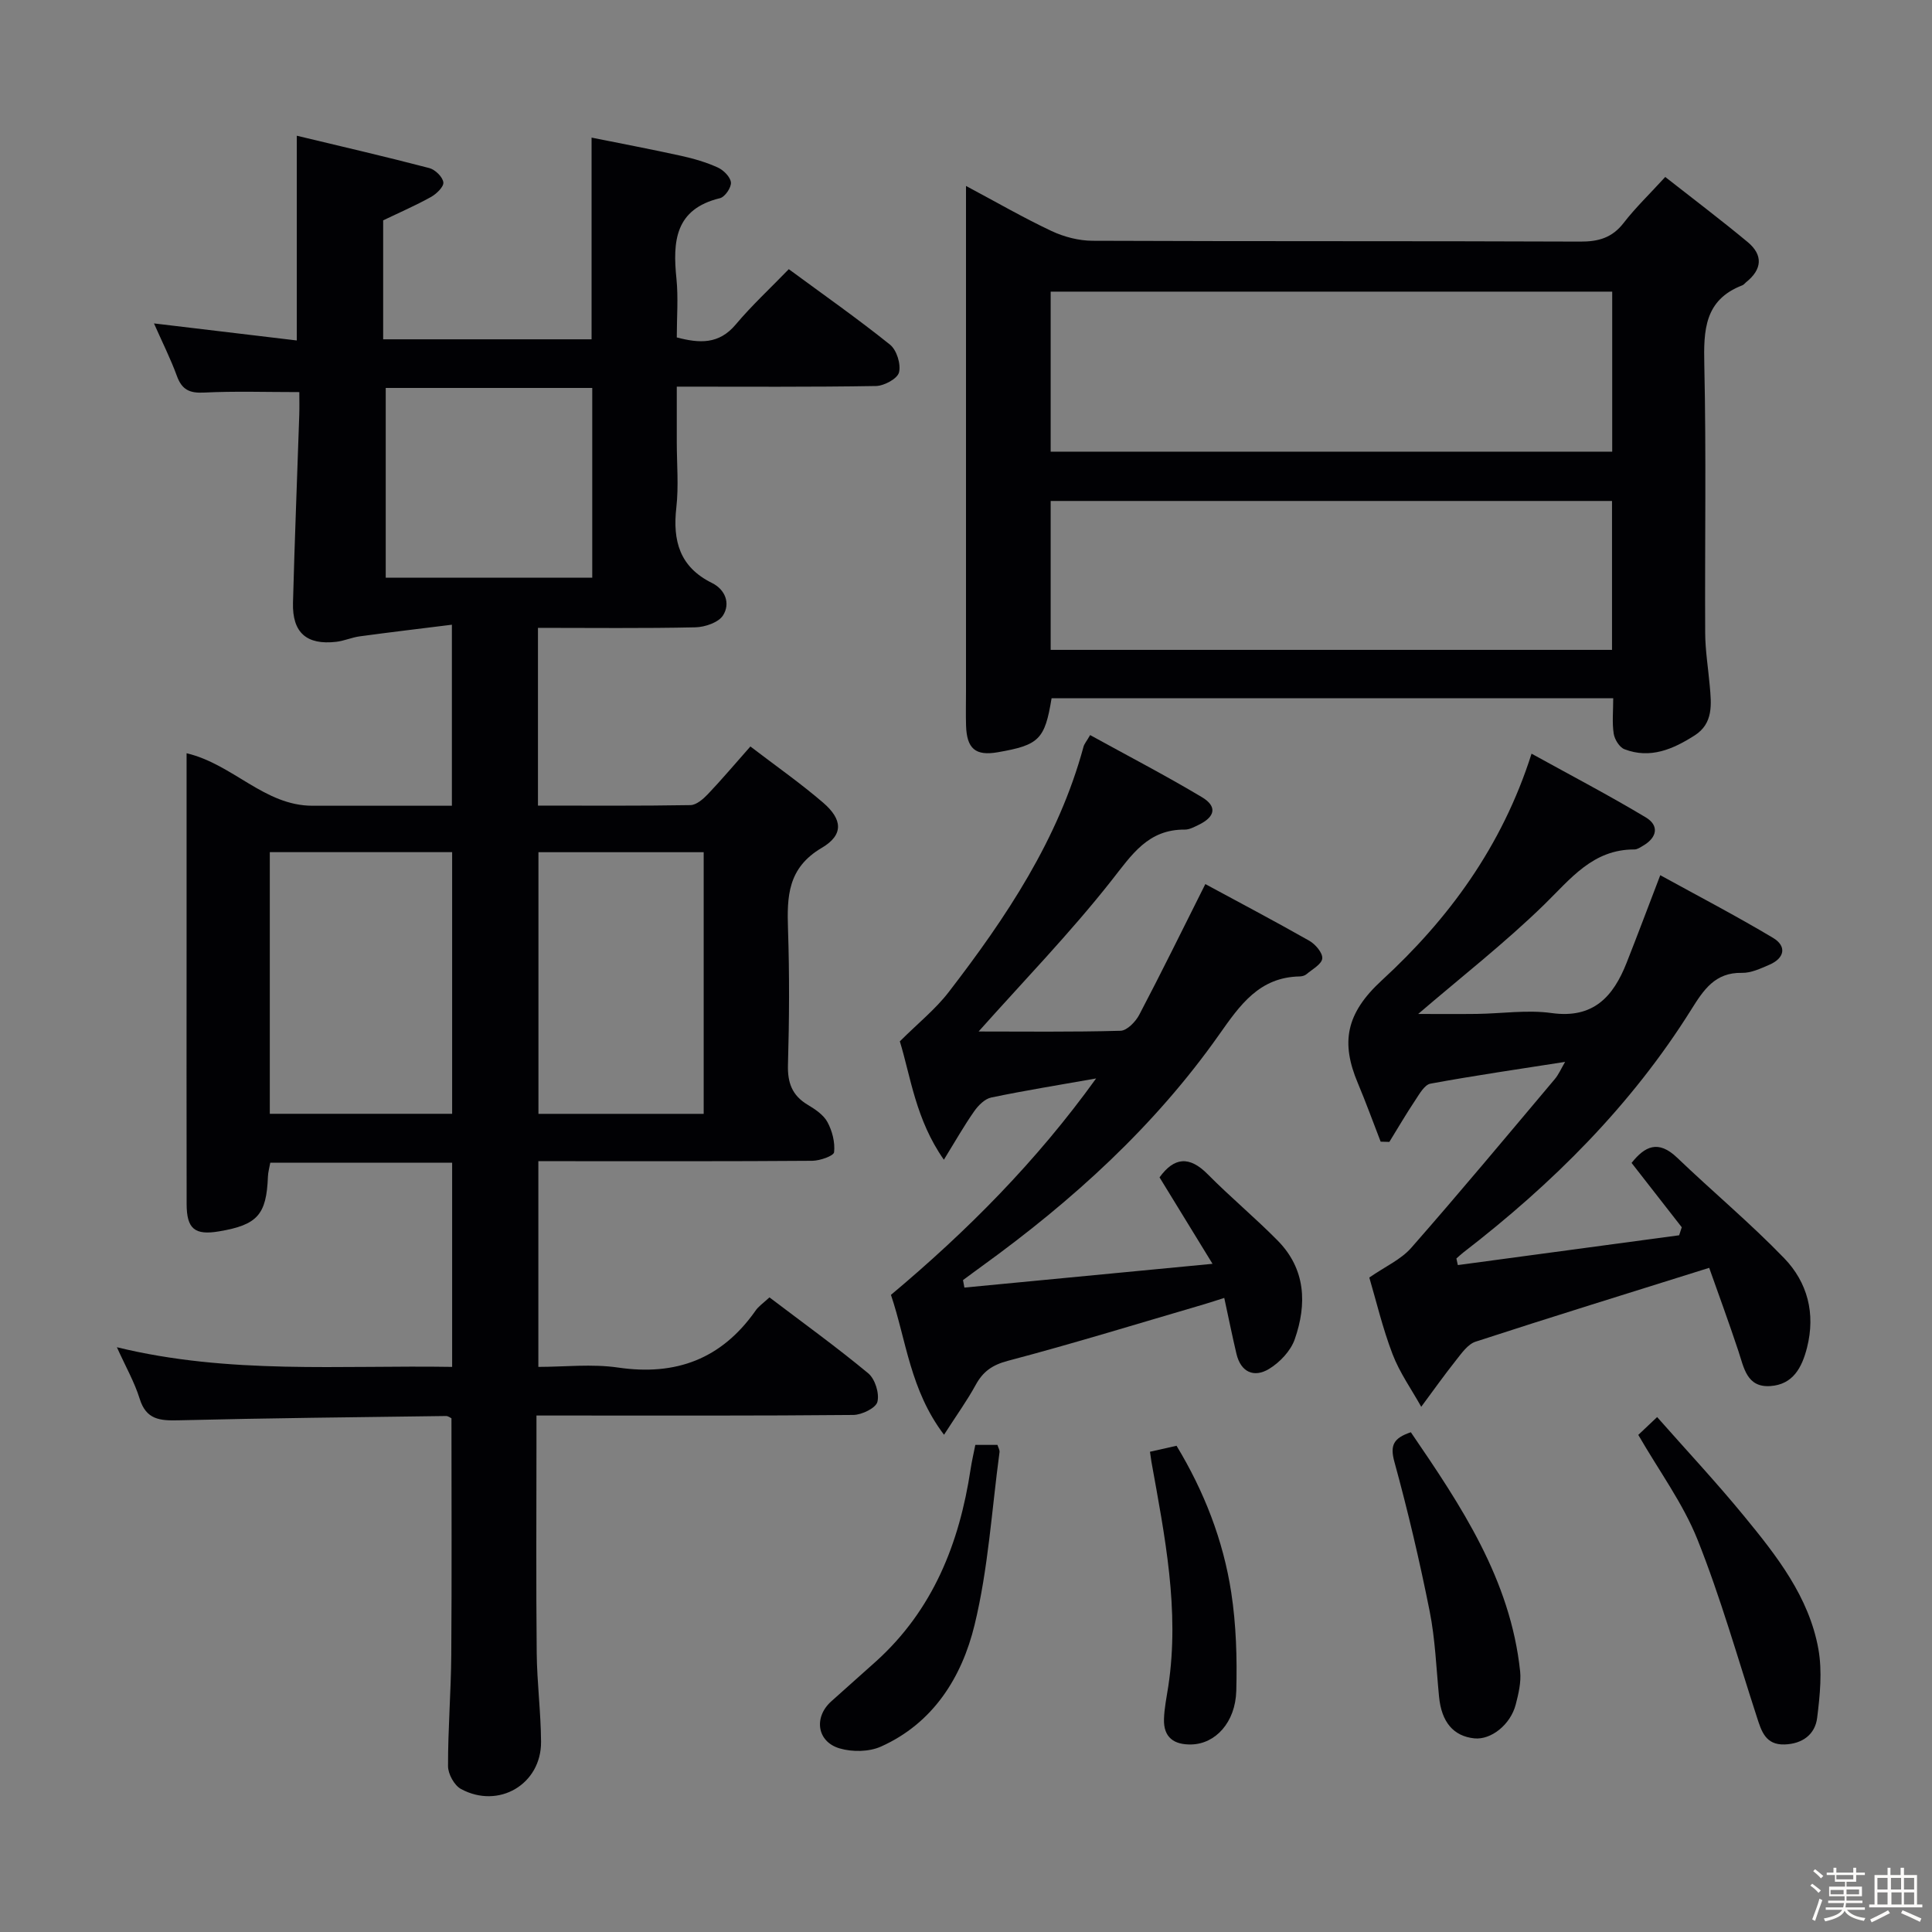 <svg enable-background="new 0 0 400 400" viewBox="0 0 400 400" xmlns="http://www.w3.org/2000/svg"><rect x="0" y="0" width="400" height="400" fill="#808080" stroke="none"/><path d="m374.8 390.4.4-.4c.7.5 1.3 1 1.8 1.4l-.5.5c-.5-.6-1.1-1.1-1.7-1.5zm1 7.3-.6-.3c.5-1.4 1.1-2.8 1.5-4.3.2.1.4.2.6.3-.5 1.3-1 2.8-1.5 4.3zm-.4-10.3.4-.4c.4.3 1 .8 1.7 1.4l-.5.5c-.4-.5-1-1-1.6-1.5zm2.5.3h1.7v-1h.6v1h3.5v-1h.6v1h1.8v.5h-1.8v1.4h-2v1h3.2v2h-3.2v.9h3.3v.5h-3.4c0 .3-.1.6-.1.9h4v.5h-3.7c.7.9 1.9 1.5 3.8 1.7-.1.2-.2.4-.3.6-2.1-.4-3.5-1.1-4-2.1-.4 1-1.8 1.7-4 2.2-.1-.2-.2-.4-.3-.6 2.1-.4 3.4-1 3.8-1.8h-3.4v-.5h3.6c.1-.3.1-.6.2-.9h-3.3v-.5h3.4c0-.3 0-.6 0-.9h-3.2v-2h3.3v-1h-2.1v-1.4h-1.7v-.5zm1.1 3.5v1h2.7c0-.3 0-.4 0-.4 0-.1 0-.2 0-.2 0-.1 0-.2 0-.3h-2.7zm1.2-3v.9h3.5v-.9zm4.7 3h-2.6v.6.4h2.6z" fill="#fcfbfa"/><path d="m393.6 386.7h.6v1.5h2.7v6.1h1.1v.6h-11v-.6h1.1v-6.1h2.7v-1.5h.6v1.5h2.1v-1.5zm-2.7 8.8.4.6c-1.2.6-2.5 1.3-3.8 1.9-.1-.2-.2-.4-.3-.6 1.2-.6 2.5-1.2 3.7-1.9zm-2.2-6.7v2.4h2.1v-2.4zm0 3v2.5h2.1v-2.5zm2.8-3v2.4h2.1v-2.4zm.1 3v2.5h2.1v-2.5h-2.2zm5.9 6.1c-1.4-.7-2.7-1.3-3.9-1.8l.3-.6c1.5.6 2.7 1.2 3.9 1.7zm-1.2-9.1h-2.1v2.4h2.1zm-2.1 3v2.5h2.1v-2.5z" fill="#fcfbfa"/><g fill="#010104"><path d="m159.31 268.61c7.05 5.35 13.93 10.31 20.45 15.72 1.41 1.17 2.34 4.14 1.9 5.9-.31 1.28-3.22 2.7-4.98 2.72-19.83.19-39.66.12-59.49.12-1.81 0-3.61 0-6.12 0v5.65c0 14.5-.1 29 .05 43.49.06 6.14.86 12.28.9 18.42.05 8.78-8.77 13.99-16.58 9.76-1.39-.75-2.68-3.11-2.68-4.73-.02-7.65.61-15.29.67-22.94.12-16.3.04-32.6.04-49.08-.25-.11-.69-.48-1.12-.47-18.47.25-36.95.43-55.42.89-3.83.09-6.67-.13-8.01-4.46-1.07-3.44-2.9-6.64-4.72-10.67 23.24 5.67 46.2 3.69 69.41 4.07 0-14.2 0-28.08 0-42.28-12.54 0-24.95 0-37.65 0-.18 1.03-.46 1.97-.49 2.91-.3 7.86-2.17 9.97-10.11 11.31-5.03.85-6.71-.5-6.72-5.64-.04-18-.01-35.99-.01-53.99 0-12.98 0-25.95 0-39.36 9.64 2.28 16.1 10.88 26.08 10.87 9.48-.01 18.96 0 28.85 0 0-12.21 0-24.1 0-37.48-6.31.79-12.71 1.54-19.09 2.41-1.64.22-3.21.94-4.85 1.13-6.14.71-9.12-1.89-8.96-8.08.34-12.97.87-25.93 1.3-38.9.05-1.62.01-3.25.01-4.72-6.92 0-13.36-.22-19.76.1-3 .15-4.56-.62-5.59-3.45-1.3-3.56-3.02-6.97-4.74-10.87 10.03 1.2 19.63 2.35 29.57 3.53 0-14.24 0-27.76 0-42.39 9.25 2.22 18.38 4.33 27.44 6.7 1.21.32 2.76 1.83 2.9 2.95.12.92-1.44 2.41-2.59 3.05-3.17 1.76-6.52 3.21-9.87 4.82v24.63h43.15c0-13.71 0-27.25 0-41.76 6.14 1.24 12.37 2.41 18.57 3.78 2.58.57 5.16 1.32 7.56 2.41 1.19.54 2.61 1.96 2.72 3.09.1 1.05-1.24 3.01-2.26 3.26-9.33 2.25-9.81 8.94-9.02 16.66.4 3.95.07 7.98.07 12.17 4.69 1.23 8.72 1.48 12.21-2.68 3.31-3.94 7.12-7.46 10.98-11.45 7.21 5.31 14.26 10.25 20.96 15.63 1.38 1.11 2.29 4.03 1.86 5.74-.32 1.3-3.08 2.79-4.77 2.82-13.48.23-26.96.13-41.24.13v11.52c0 4.5.41 9.04-.09 13.49-.79 6.9.68 12.33 7.36 15.63 2.8 1.38 3.85 4.26 2.32 6.7-.92 1.48-3.73 2.44-5.72 2.49-10.78.24-21.57.11-32.61.11v36.8c10.68 0 21.13.08 31.57-.1 1.22-.02 2.62-1.24 3.58-2.24 2.85-2.99 5.52-6.16 8.83-9.9 5.2 3.98 10.35 7.58 15.08 11.65 3.99 3.44 4.27 6.64-.29 9.33-7.08 4.16-7.23 10.07-7 16.9.31 9.32.26 18.67-.01 27.99-.11 3.74.84 6.37 4.08 8.31 1.55.93 3.28 2.08 4.09 3.58 1 1.84 1.6 4.2 1.38 6.24-.08.77-2.92 1.76-4.5 1.78-17 .13-33.99.08-50.99.08-1.8 0-3.6 0-5.74 0v42.59c5.4 0 11.07-.66 16.53.14 11.98 1.75 21.38-1.79 28.38-11.7.6-.93 1.61-1.6 2.94-2.83zm-103.45-92.18v54.17h37.75c0-18.21 0-36.08 0-54.17-12.74 0-25.13 0-37.75 0zm55.62.01v54.17h34.21c0-18.21 0-36.1 0-54.17-11.55 0-22.79 0-34.21 0zm-31.62-96.12v39.28h42.76c0-13.3 0-26.2 0-39.28-14.54 0-28.76 0-42.76 0z"/><path d="m217.72 144.56c-1.4 8.55-2.58 9.7-11.17 11.19-4.58.79-6.4-.73-6.54-5.56-.07-2.33-.01-4.66-.01-7 0-32.82 0-65.63 0-98.45 0-1.78 0-3.56 0-6.24 6.34 3.38 11.91 6.6 17.71 9.33 2.59 1.22 5.65 2.01 8.5 2.02 33.65.14 67.3.03 100.95.17 3.79.02 6.63-.79 9.01-3.88 2.43-3.14 5.33-5.92 8.6-9.5 5.71 4.48 11.49 8.85 17.06 13.47 3.26 2.71 3 5.68-.33 8.33-.26.21-.47.52-.77.63-7.87 3.03-8.03 9.32-7.87 16.51.41 18.48.09 36.98.18 55.47.02 3.63.62 7.25.94 10.88.35 3.87.78 7.84-3.12 10.33-4.44 2.84-9.19 4.92-14.53 2.86-1.04-.4-2.05-2.03-2.23-3.23-.35-2.27-.1-4.63-.1-7.33-38.95 0-77.63 0-116.28 0zm116.07-84.18c-38.97 0-77.54 0-116.26 0v33.13h116.26c0-11.1 0-21.89 0-33.13zm-116.26 43.34v30.83h116.22c0-10.36 0-20.44 0-30.83-38.7 0-77.24 0-116.22 0z"/><path d="m353.87 262.49c-17.08 5.36-32.76 10.2-48.37 15.29-1.6.52-2.89 2.39-4.05 3.85-2.49 3.14-4.81 6.41-7.2 9.63-2.01-3.61-4.47-7.06-5.93-10.88-2.07-5.4-3.4-11.08-4.82-15.88 3.29-2.28 6.55-3.72 8.69-6.16 10.08-11.48 19.86-23.23 29.71-34.92.81-.96 1.32-2.18 2.14-3.57-9.61 1.51-18.78 2.83-27.88 4.51-1.23.23-2.28 2.13-3.15 3.44-1.88 2.81-3.58 5.74-5.36 8.62-.6-.02-1.2-.03-1.8-.05-1.57-4.04-3.04-8.12-4.72-12.11-3.52-8.35-2.57-14.37 4.97-21.3 13.7-12.59 24.86-27.62 30.99-46.92 8.15 4.5 16.03 8.62 23.65 13.19 2.8 1.67 2.37 4.15-.53 5.85-.57.33-1.2.79-1.81.79-8.64-.03-13.21 6.08-18.71 11.44-8.18 7.97-17.24 15.04-26.07 22.62 3.78 0 7.96.04 12.15-.01 5.16-.07 10.42-.88 15.46-.18 8.65 1.21 12.77-3.38 15.54-10.4 2.25-5.7 4.4-11.43 6.97-18.14 7.84 4.31 15.72 8.42 23.34 12.97 2.89 1.72 2.43 4.2-.75 5.57-1.81.78-3.79 1.72-5.68 1.68-5.57-.12-7.94 3.53-10.48 7.58-12.43 19.87-28.78 36.11-47.24 50.34-.49.38-.93.81-1.4 1.22.1.45.2.91.3 1.36 15.27-2.06 30.55-4.12 45.82-6.17.18-.55.36-1.11.54-1.66-3.4-4.36-6.79-8.71-10.39-13.32 2.73-3.43 5.5-4.85 9.44-1.08 7.31 7.01 15.12 13.52 22.15 20.8 4.82 5 6.53 11.42 4.74 18.5-1.06 4.19-2.93 7.67-7.61 7.98-4.89.33-5.46-3.83-6.62-7.3-1.96-5.9-4.11-11.76-6.03-17.18z"/><path d="m195.45 297.05c-7.03-9.26-7.81-19.57-10.99-28.96 15.8-13.24 30.11-27.63 42.48-44.81-7.78 1.38-14.78 2.5-21.72 3.95-1.34.28-2.69 1.65-3.54 2.87-2.07 2.95-3.85 6.1-6.26 10.01-5.86-8.35-6.89-17.29-9.12-24.51 3.8-3.78 7.38-6.65 10.11-10.19 11.92-15.48 22.72-31.62 27.92-50.81.16-.6.63-1.12 1.37-2.41 7.81 4.3 15.6 8.35 23.12 12.84 3.25 1.93 2.8 4.09-.7 5.77-.89.43-1.88.97-2.82.96-7.63-.06-10.97 5.2-15.19 10.56-8.58 10.89-18.29 20.9-27.5 31.24 9.22 0 19.31.13 29.39-.15 1.35-.04 3.12-1.88 3.87-3.31 4.6-8.76 8.96-17.65 13.68-27.06 6.69 3.62 14.17 7.56 21.52 11.73 1.27.72 2.8 2.52 2.69 3.67-.11 1.19-2.06 2.23-3.27 3.26-.35.3-.93.45-1.41.46-8.37.16-12.35 5.92-16.67 12.05-13.37 18.98-30.36 34.38-49.1 47.93-1.32.95-2.62 1.93-3.93 2.89.1.52.19 1.03.29 1.55 16.66-1.6 33.31-3.19 51.37-4.92-4.25-6.93-7.6-12.4-10.97-17.9 3.02-4.17 6.16-4.5 9.98-.64 4.68 4.73 9.82 9 14.49 13.74 5.81 5.9 6.07 13.15 3.52 20.43-.84 2.41-3.1 4.79-5.33 6.14-3.09 1.86-5.83.7-6.74-3.15-.87-3.69-1.62-7.4-2.52-11.56-1.67.53-2.87.93-4.08 1.29-13.54 3.96-27.03 8.12-40.67 11.72-3.28.86-5.2 2.22-6.73 5.03-1.73 3.17-3.87 6.13-6.54 10.29z"/><path d="m339.19 297.08c1.02-.96 2.1-1.98 3.9-3.69 6.07 6.88 12.26 13.5 18 20.5 6.76 8.23 13.45 16.73 15.39 27.54.82 4.6.33 9.55-.26 14.25-.43 3.43-3.06 5.37-6.73 5.49-3.97.13-4.81-2.76-5.76-5.71-3.99-12.28-7.51-24.76-12.29-36.73-2.99-7.47-7.93-14.16-12.25-21.65z"/><path d="m292.1 296.53c10.39 15.21 20.62 30.46 22.63 49.53.23 2.23-.34 4.62-.91 6.83-1.09 4.21-5.14 7.38-8.58 7.02-4.35-.46-6.79-3.39-7.3-8.62-.58-5.94-.79-11.95-1.96-17.78-2.07-10.37-4.49-20.68-7.29-30.87-.94-3.45-.16-4.9 3.41-6.11z"/><path d="m201.93 299.15h4.58c.18.58.49 1.07.43 1.51-1.61 11.95-2.33 24.12-5.17 35.78-2.62 10.78-8.54 20.33-19.4 25.18-2.45 1.09-5.9 1.14-8.52.37-4.71-1.37-5.41-6.44-1.77-9.72 3.08-2.78 6.2-5.52 9.29-8.3 11.8-10.66 17.26-24.45 19.58-39.78.24-1.61.62-3.21.98-5.04z"/><path d="m238.09 300.57c1.94-.44 3.53-.79 5.5-1.24 5.69 9.4 9.67 19.55 11.33 30.41 1.02 6.68 1.22 13.55 1.04 20.32-.18 6.59-4.35 10.98-9.26 11.11-3.63.1-5.82-1.45-5.71-5.23.06-2.3.56-4.59.9-6.87 2.37-15.74-.74-31.07-3.5-46.43-.08-.47-.14-.95-.3-2.07z"/></g></svg>